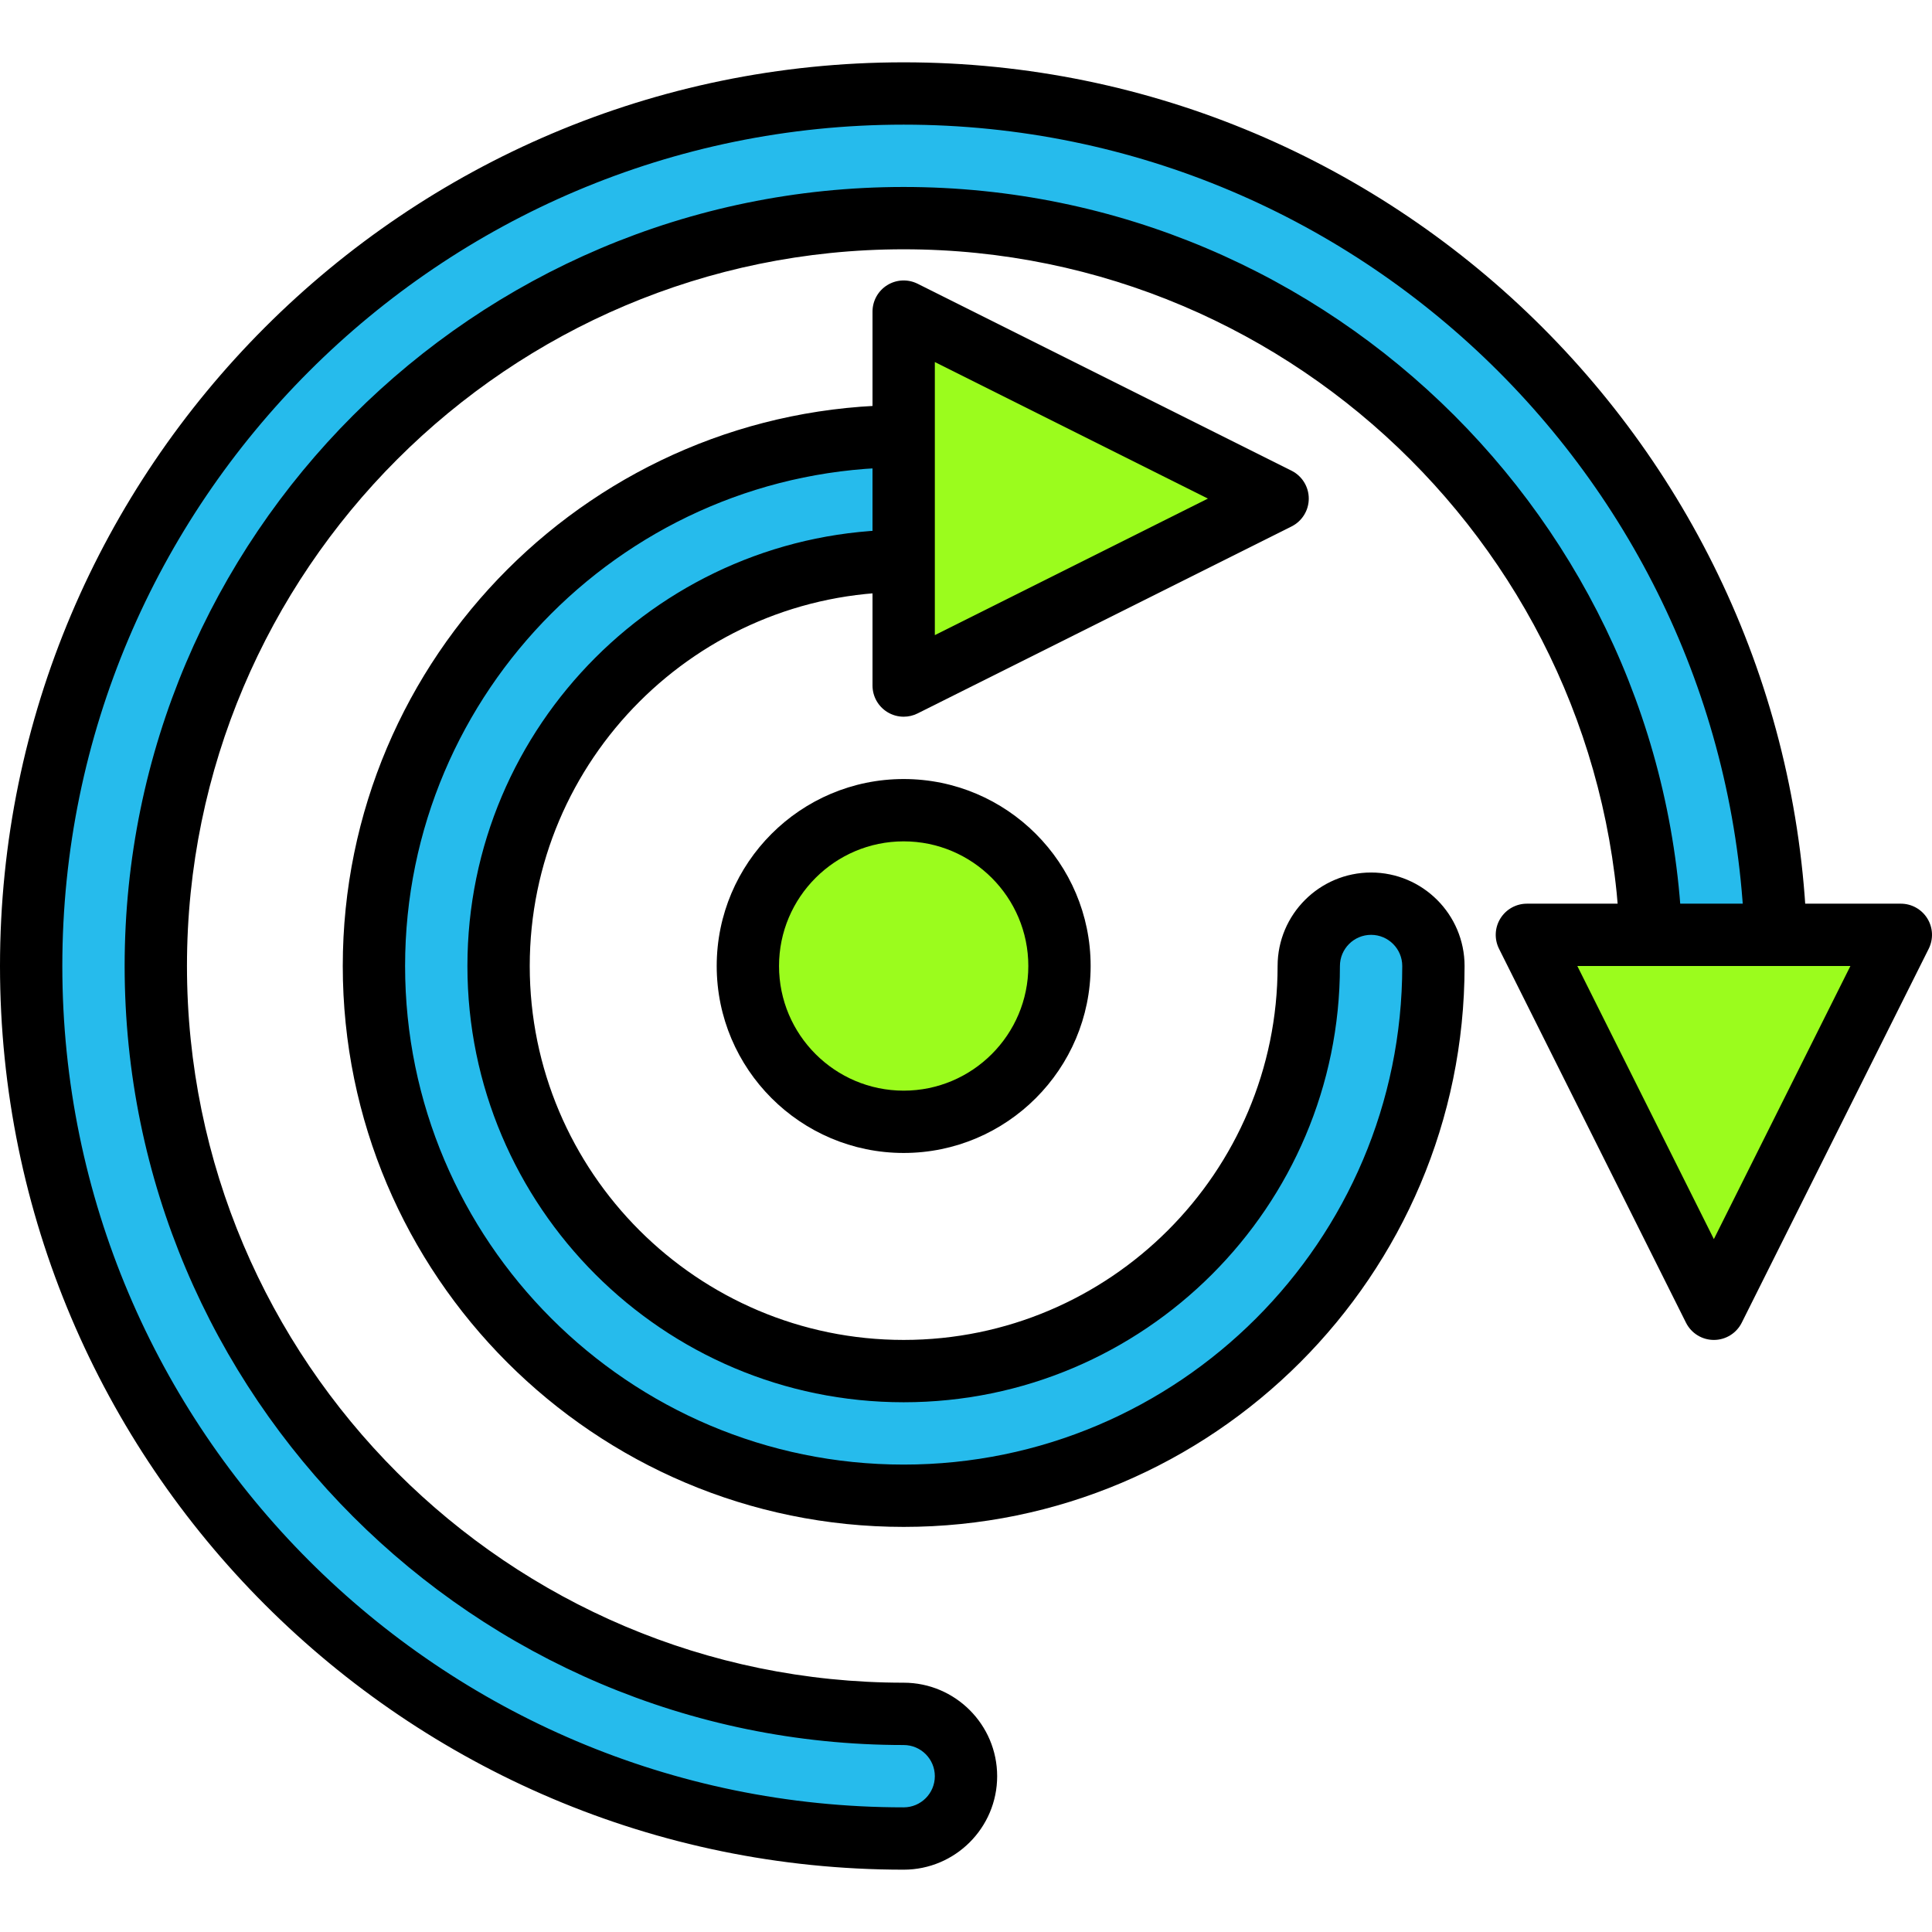 <?xml version="1.0" encoding="iso-8859-1"?>
<!-- Generator: Adobe Illustrator 19.0.0, SVG Export Plug-In . SVG Version: 6.00 Build 0)  -->
<svg version="1.1" id="Capa_1" xmlns="http://www.w3.org/2000/svg" xmlns:xlink="http://www.w3.org/1999/xlink" x="0px" y="0px"
	 viewBox="0 0 423.255 423.255" style="enable-background:new 0 0 423.255 423.255;" xml:space="preserve">
<path style="fill:#26BBEC;" d="M197.973,327.681c-63.993,0-116.053-52.06-116.053-116.053S133.98,95.574,197.973,95.574
	c7.54,0,13.653,6.113,13.653,13.653c0,7.54-6.113,13.653-13.653,13.653c-48.934,0-88.747,39.81-88.747,88.747
	s39.813,88.747,88.747,88.747s88.747-39.81,88.747-88.747c0-7.54,6.113-13.653,13.653-13.653c7.54,0,13.653,6.113,13.653,13.653
	C314.027,275.62,261.968,327.681,197.973,327.681z"/>
<path d="M197.973,334.507c-67.753,0-122.88-55.124-122.88-122.88s55.127-122.88,122.88-122.88c11.293,0,20.48,9.187,20.48,20.48
	s-9.187,20.48-20.48,20.48c-45.174,0-81.92,36.75-81.92,81.92s36.746,81.92,81.92,81.92s81.92-36.75,81.92-81.92
	c0-11.293,9.187-20.48,20.48-20.48c11.293,0,20.48,9.187,20.48,20.48C320.853,279.384,265.728,334.507,197.973,334.507z
	 M197.973,102.401c-60.227,0-109.227,49-109.227,109.227s49,109.227,109.227,109.227s109.227-49,109.227-109.227
	c0-3.763-3.06-6.827-6.827-6.827c-3.767,0-6.827,3.063-6.827,6.827c0,52.7-42.873,95.573-95.573,95.573S102.4,264.327,102.4,211.627
	s42.873-95.573,95.573-95.573c3.767,0,6.827-3.063,6.827-6.827C204.8,105.464,201.74,102.401,197.973,102.401z"/>
<polygon style="fill:#9BFC1D;" points="279.893,109.227 197.973,150.187 197.973,68.267 "/>
<path d="M197.973,157.014c-1.246,0-2.493-0.343-3.587-1.021c-2.014-1.244-3.239-3.441-3.239-5.806v-81.92
	c0-2.367,1.227-4.564,3.239-5.806c2.014-1.246,4.519-1.353,6.641-0.3l81.92,40.96c2.313,1.157,3.773,3.519,3.773,6.106
	s-1.459,4.949-3.773,6.106l-81.92,40.96C200.061,156.773,199.021,157.014,197.973,157.014z M204.8,79.315v59.827l59.827-29.914
	L204.8,79.315z"/>
<circle style="fill:#9BFC1D;" cx="197.975" cy="211.627" r="34.133"/>
<path d="M197.973,252.587c-22.586,0-40.96-18.374-40.96-40.96s18.374-40.96,40.96-40.96s40.96,18.374,40.96,40.96
	S220.561,252.587,197.973,252.587z M197.973,184.321c-15.06,0-27.307,12.25-27.307,27.307c0,15.056,12.247,27.307,27.307,27.307
	c15.06,0,27.307-12.25,27.307-27.307C225.28,196.571,213.035,184.321,197.973,184.321z"/>
<path style="fill:#26BBEC;" d="M197.973,402.774c-105.4,0-191.147-85.746-191.147-191.147S92.573,20.481,197.973,20.481
	S389.12,106.227,389.12,211.627c0,7.54-6.113,13.653-13.653,13.653s-13.653-6.113-13.653-13.653
	c0-90.344-73.499-163.84-163.84-163.84s-163.84,73.496-163.84,163.84s73.499,163.84,163.84,163.84
	c7.54,0,13.653,6.113,13.653,13.653S205.513,402.774,197.973,402.774z"/>
<path d="M197.973,409.601C88.813,409.601,0,320.791,0,211.627S88.813,13.654,197.973,13.654s197.973,88.81,197.973,197.973
	c0,11.293-9.187,20.48-20.48,20.48s-20.48-9.187-20.48-20.48c0-86.578-70.434-157.013-157.013-157.013S40.96,125.05,40.96,211.627
	s70.434,157.013,157.013,157.013c11.293,0,20.48,9.187,20.48,20.48S209.268,409.601,197.973,409.601z M197.973,27.307
	c-101.634,0-184.32,82.686-184.32,184.32s82.686,184.32,184.32,184.32c3.767,0,6.827-3.063,6.827-6.827s-3.06-6.827-6.827-6.827
	c-94.107,0-170.667-76.559-170.667-170.667S103.866,40.961,197.973,40.961S368.64,117.52,368.64,211.627
	c0,3.763,3.06,6.827,6.827,6.827s6.827-3.063,6.827-6.827C382.293,109.994,299.607,27.307,197.973,27.307z"/>
<polygon style="fill:#9BFC1D;" points="375.467,286.721 334.507,204.801 416.427,204.801 "/>
<path d="M375.467,293.547c-2.587,0-4.946-1.459-6.106-3.773l-40.96-81.92c-1.06-2.116-0.947-4.63,0.3-6.644
	c1.246-2.01,3.441-3.236,5.806-3.236h81.92c2.367,0,4.56,1.227,5.806,3.236c1.246,2.014,1.36,4.526,0.3,6.644l-40.96,81.92
	C380.414,292.088,378.054,293.547,375.467,293.547z M345.554,211.627l29.913,59.831l29.914-59.831H345.554z"/>
<g>
</g>
<g>
</g>
<g>
</g>
<g>
</g>
<g>
</g>
<g>
</g>
<g>
</g>
<g>
</g>
<g>
</g>
<g>
</g>
<g>
</g>
<g>
</g>
<g>
</g>
<g>
</g>
<g>
</g>
</svg>
